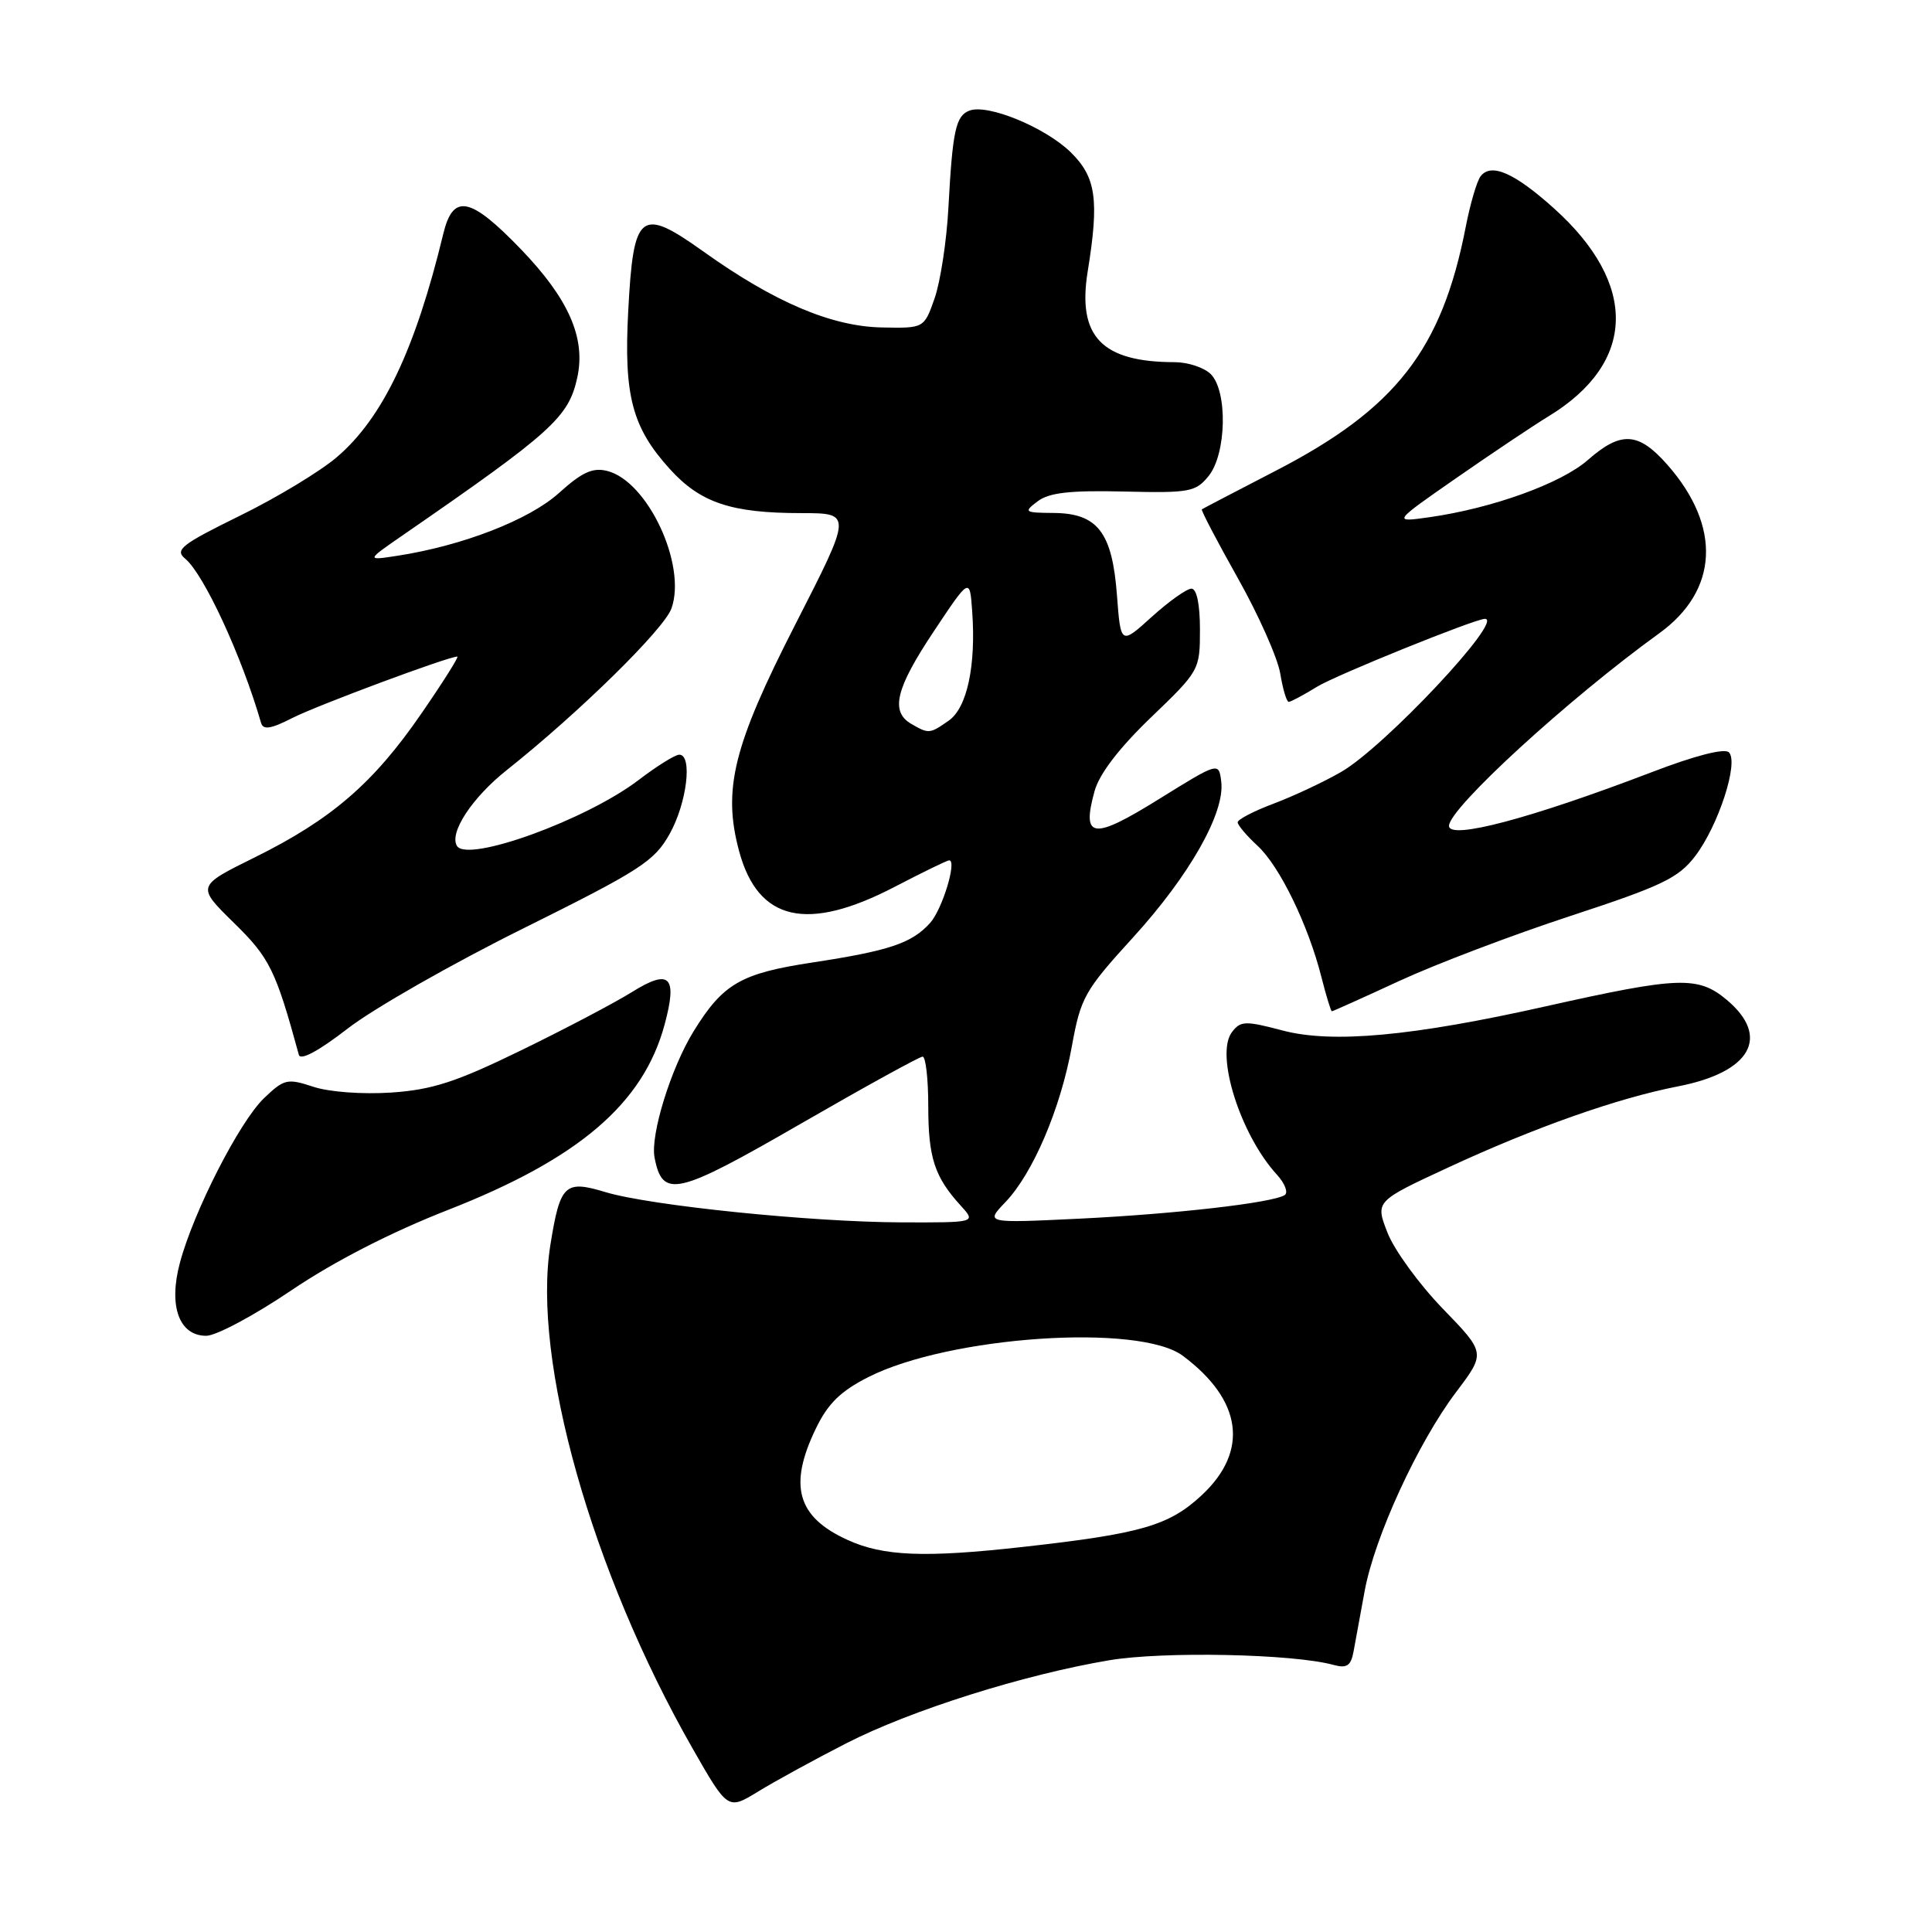 <?xml version="1.0" encoding="UTF-8" standalone="no"?>
<!DOCTYPE svg PUBLIC "-//W3C//DTD SVG 1.1//EN" "http://www.w3.org/Graphics/SVG/1.1/DTD/svg11.dtd" >
<svg xmlns="http://www.w3.org/2000/svg" xmlns:xlink="http://www.w3.org/1999/xlink" version="1.1" viewBox="0 0 256 256">
 <g >
 <path fill="currentColor"
d=" M 112.15 230.99 C 120.71 226.61 135.68 221.89 147.00 219.99 C 154.16 218.79 171.37 219.14 176.70 220.61 C 178.46 221.09 179.00 220.73 179.35 218.85 C 179.59 217.56 180.25 213.95 180.82 210.84 C 182.13 203.67 187.88 191.16 192.95 184.45 C 196.86 179.27 196.86 179.27 191.16 173.39 C 188.03 170.15 184.74 165.63 183.85 163.34 C 182.23 159.18 182.23 159.18 191.87 154.71 C 203.33 149.39 214.33 145.51 222.34 143.95 C 231.99 142.08 234.64 137.40 228.82 132.50 C 225.01 129.30 222.48 129.39 204.84 133.34 C 187.14 137.31 176.52 138.29 169.93 136.54 C 165.01 135.24 164.38 135.26 163.24 136.76 C 160.99 139.71 164.34 150.34 169.19 155.64 C 170.27 156.82 170.73 158.05 170.22 158.36 C 168.55 159.39 155.75 160.86 143.02 161.48 C 130.55 162.08 130.55 162.08 133.22 159.29 C 136.88 155.47 140.54 146.87 142.03 138.62 C 143.20 132.17 143.71 131.26 150.15 124.20 C 157.63 115.99 162.34 107.67 161.82 103.57 C 161.50 100.96 161.50 100.96 153.51 105.92 C 144.78 111.34 143.29 111.15 145.04 104.81 C 145.67 102.54 148.30 99.11 152.50 95.07 C 158.93 88.90 159.00 88.78 159.00 83.42 C 159.00 80.06 158.57 78.00 157.87 78.00 C 157.25 78.00 154.89 79.68 152.62 81.73 C 148.50 85.46 148.50 85.46 148.00 78.83 C 147.37 70.52 145.43 68.01 139.60 67.97 C 135.72 67.94 135.61 67.85 137.50 66.42 C 139.01 65.28 141.79 64.96 148.90 65.13 C 157.62 65.34 158.43 65.19 160.15 63.07 C 162.52 60.14 162.69 51.83 160.43 49.57 C 159.56 48.71 157.43 48.00 155.68 47.99 C 145.99 47.98 142.74 44.60 144.12 36.00 C 145.67 26.45 145.24 23.47 141.86 20.16 C 138.48 16.87 130.86 13.73 128.45 14.66 C 126.64 15.35 126.22 17.31 125.67 27.50 C 125.44 31.90 124.61 37.30 123.85 39.50 C 122.45 43.50 122.45 43.50 116.88 43.39 C 110.21 43.27 102.63 40.05 93.28 33.38 C 84.83 27.35 83.93 28.05 83.24 41.27 C 82.65 52.41 83.76 56.63 88.72 62.11 C 92.79 66.62 96.86 67.99 106.21 67.99 C 112.92 68.00 112.92 68.00 105.38 82.75 C 97.16 98.83 95.73 104.60 97.94 112.80 C 100.45 122.07 106.95 123.55 118.57 117.50 C 122.26 115.58 125.50 114.00 125.77 114.00 C 126.84 114.00 124.86 120.50 123.24 122.30 C 120.82 124.98 117.86 125.98 107.62 127.54 C 98.15 128.98 95.81 130.34 91.92 136.63 C 88.91 141.50 86.16 150.38 86.73 153.37 C 87.78 158.84 89.63 158.41 106.05 148.93 C 114.55 144.03 121.84 140.01 122.25 140.01 C 122.66 140.00 123.00 142.95 123.00 146.57 C 123.00 153.39 123.83 155.95 127.30 159.75 C 129.35 162.00 129.35 162.00 119.42 161.97 C 107.48 161.93 86.14 159.75 80.22 157.96 C 74.84 156.33 74.22 156.92 72.93 164.95 C 70.48 180.19 78.40 208.25 91.77 231.68 C 96.44 239.85 96.44 239.85 100.47 237.38 C 102.69 236.02 107.94 233.14 112.15 230.99 Z  M 38.60 170.98 C 44.27 167.15 51.80 163.28 59.37 160.32 C 76.71 153.53 85.25 146.22 88.07 135.74 C 89.79 129.35 88.75 128.33 83.74 131.45 C 81.41 132.90 74.78 136.39 69.00 139.20 C 60.42 143.38 57.28 144.40 51.84 144.77 C 48.02 145.02 43.61 144.70 41.51 144.00 C 38.07 142.87 37.65 142.96 34.98 145.52 C 31.74 148.62 25.65 160.53 23.84 167.32 C 22.30 173.06 23.73 177.00 27.33 177.00 C 28.64 177.00 33.71 174.29 38.60 170.98 Z  M 69.34 123.02 C 84.86 115.31 86.71 114.12 88.73 110.50 C 91.02 106.41 91.79 100.00 90.01 100.00 C 89.46 100.00 87.05 101.50 84.64 103.34 C 77.72 108.63 61.95 114.35 60.55 112.09 C 59.49 110.36 62.55 105.69 67.15 102.04 C 76.72 94.44 88.03 83.34 88.98 80.60 C 91.01 74.83 85.81 63.74 80.45 62.40 C 78.54 61.92 77.11 62.57 74.06 65.33 C 70.11 68.89 61.27 72.32 52.61 73.65 C 48.50 74.28 48.50 74.28 53.50 70.83 C 73.16 57.26 75.34 55.29 76.49 50.04 C 77.64 44.80 75.36 39.60 69.02 33.02 C 62.29 26.04 60.03 25.60 58.73 31.01 C 55.03 46.31 50.72 55.37 44.65 60.56 C 42.46 62.44 36.68 65.94 31.80 68.33 C 24.01 72.16 23.12 72.86 24.54 74.03 C 27.02 76.09 32.04 86.95 34.59 95.78 C 34.87 96.75 35.87 96.60 38.73 95.14 C 42.01 93.47 59.39 87.00 60.60 87.00 C 60.84 87.00 58.69 90.41 55.82 94.57 C 49.49 103.77 43.93 108.57 33.77 113.60 C 26.04 117.42 26.04 117.42 30.98 122.27 C 35.73 126.91 36.53 128.53 39.60 139.77 C 39.82 140.56 42.22 139.27 46.07 136.29 C 49.43 133.68 59.90 127.70 69.34 123.02 Z  M 185.48 129.95 C 190.29 127.73 200.49 123.86 208.15 121.35 C 220.23 117.39 222.40 116.34 224.62 113.44 C 227.70 109.40 230.42 101.02 229.09 99.69 C 228.51 99.11 224.59 100.12 218.83 102.33 C 202.78 108.47 192.00 111.32 192.00 109.43 C 192.00 107.11 207.81 92.62 219.85 83.92 C 227.71 78.24 228.13 69.78 220.96 61.61 C 217.11 57.23 214.81 57.08 210.40 60.95 C 206.87 64.05 197.78 67.34 189.43 68.53 C 184.50 69.23 184.50 69.23 193.00 63.32 C 197.68 60.07 203.17 56.39 205.21 55.15 C 216.82 48.07 217.08 37.65 205.91 27.61 C 200.66 22.89 197.59 21.55 196.19 23.35 C 195.70 23.98 194.82 26.98 194.23 30.00 C 191.06 46.34 184.97 54.16 169.00 62.40 C 163.78 65.10 159.39 67.39 159.25 67.49 C 159.11 67.59 161.25 71.68 164.01 76.59 C 166.77 81.49 169.30 87.19 169.64 89.25 C 169.98 91.31 170.48 93.00 170.76 93.00 C 171.04 93.00 172.72 92.10 174.51 91.00 C 176.98 89.47 195.38 82.03 196.75 82.00 C 199.43 81.95 183.46 98.97 177.72 102.28 C 175.40 103.62 171.36 105.51 168.75 106.49 C 166.14 107.47 164.00 108.58 164.00 108.96 C 164.00 109.34 165.19 110.74 166.64 112.08 C 169.56 114.77 173.36 122.59 175.10 129.49 C 175.73 131.97 176.35 134.00 176.48 134.00 C 176.61 134.00 180.66 132.18 185.48 129.95 Z  M 112.33 204.06 C 105.62 201.02 104.44 196.86 108.11 189.28 C 109.70 185.98 111.39 184.33 115.06 182.47 C 125.78 177.04 150.95 175.33 156.73 179.65 C 164.61 185.53 165.52 192.26 159.24 198.12 C 154.90 202.16 151.21 203.23 135.50 204.98 C 122.54 206.43 117.05 206.21 112.33 204.06 Z  M 120.75 95.92 C 117.94 94.28 118.68 91.24 123.75 83.63 C 128.50 76.50 128.50 76.50 128.82 81.00 C 129.34 88.21 128.14 93.79 125.72 95.48 C 123.20 97.25 123.06 97.26 120.75 95.92 Z "/>
</g>
</svg>